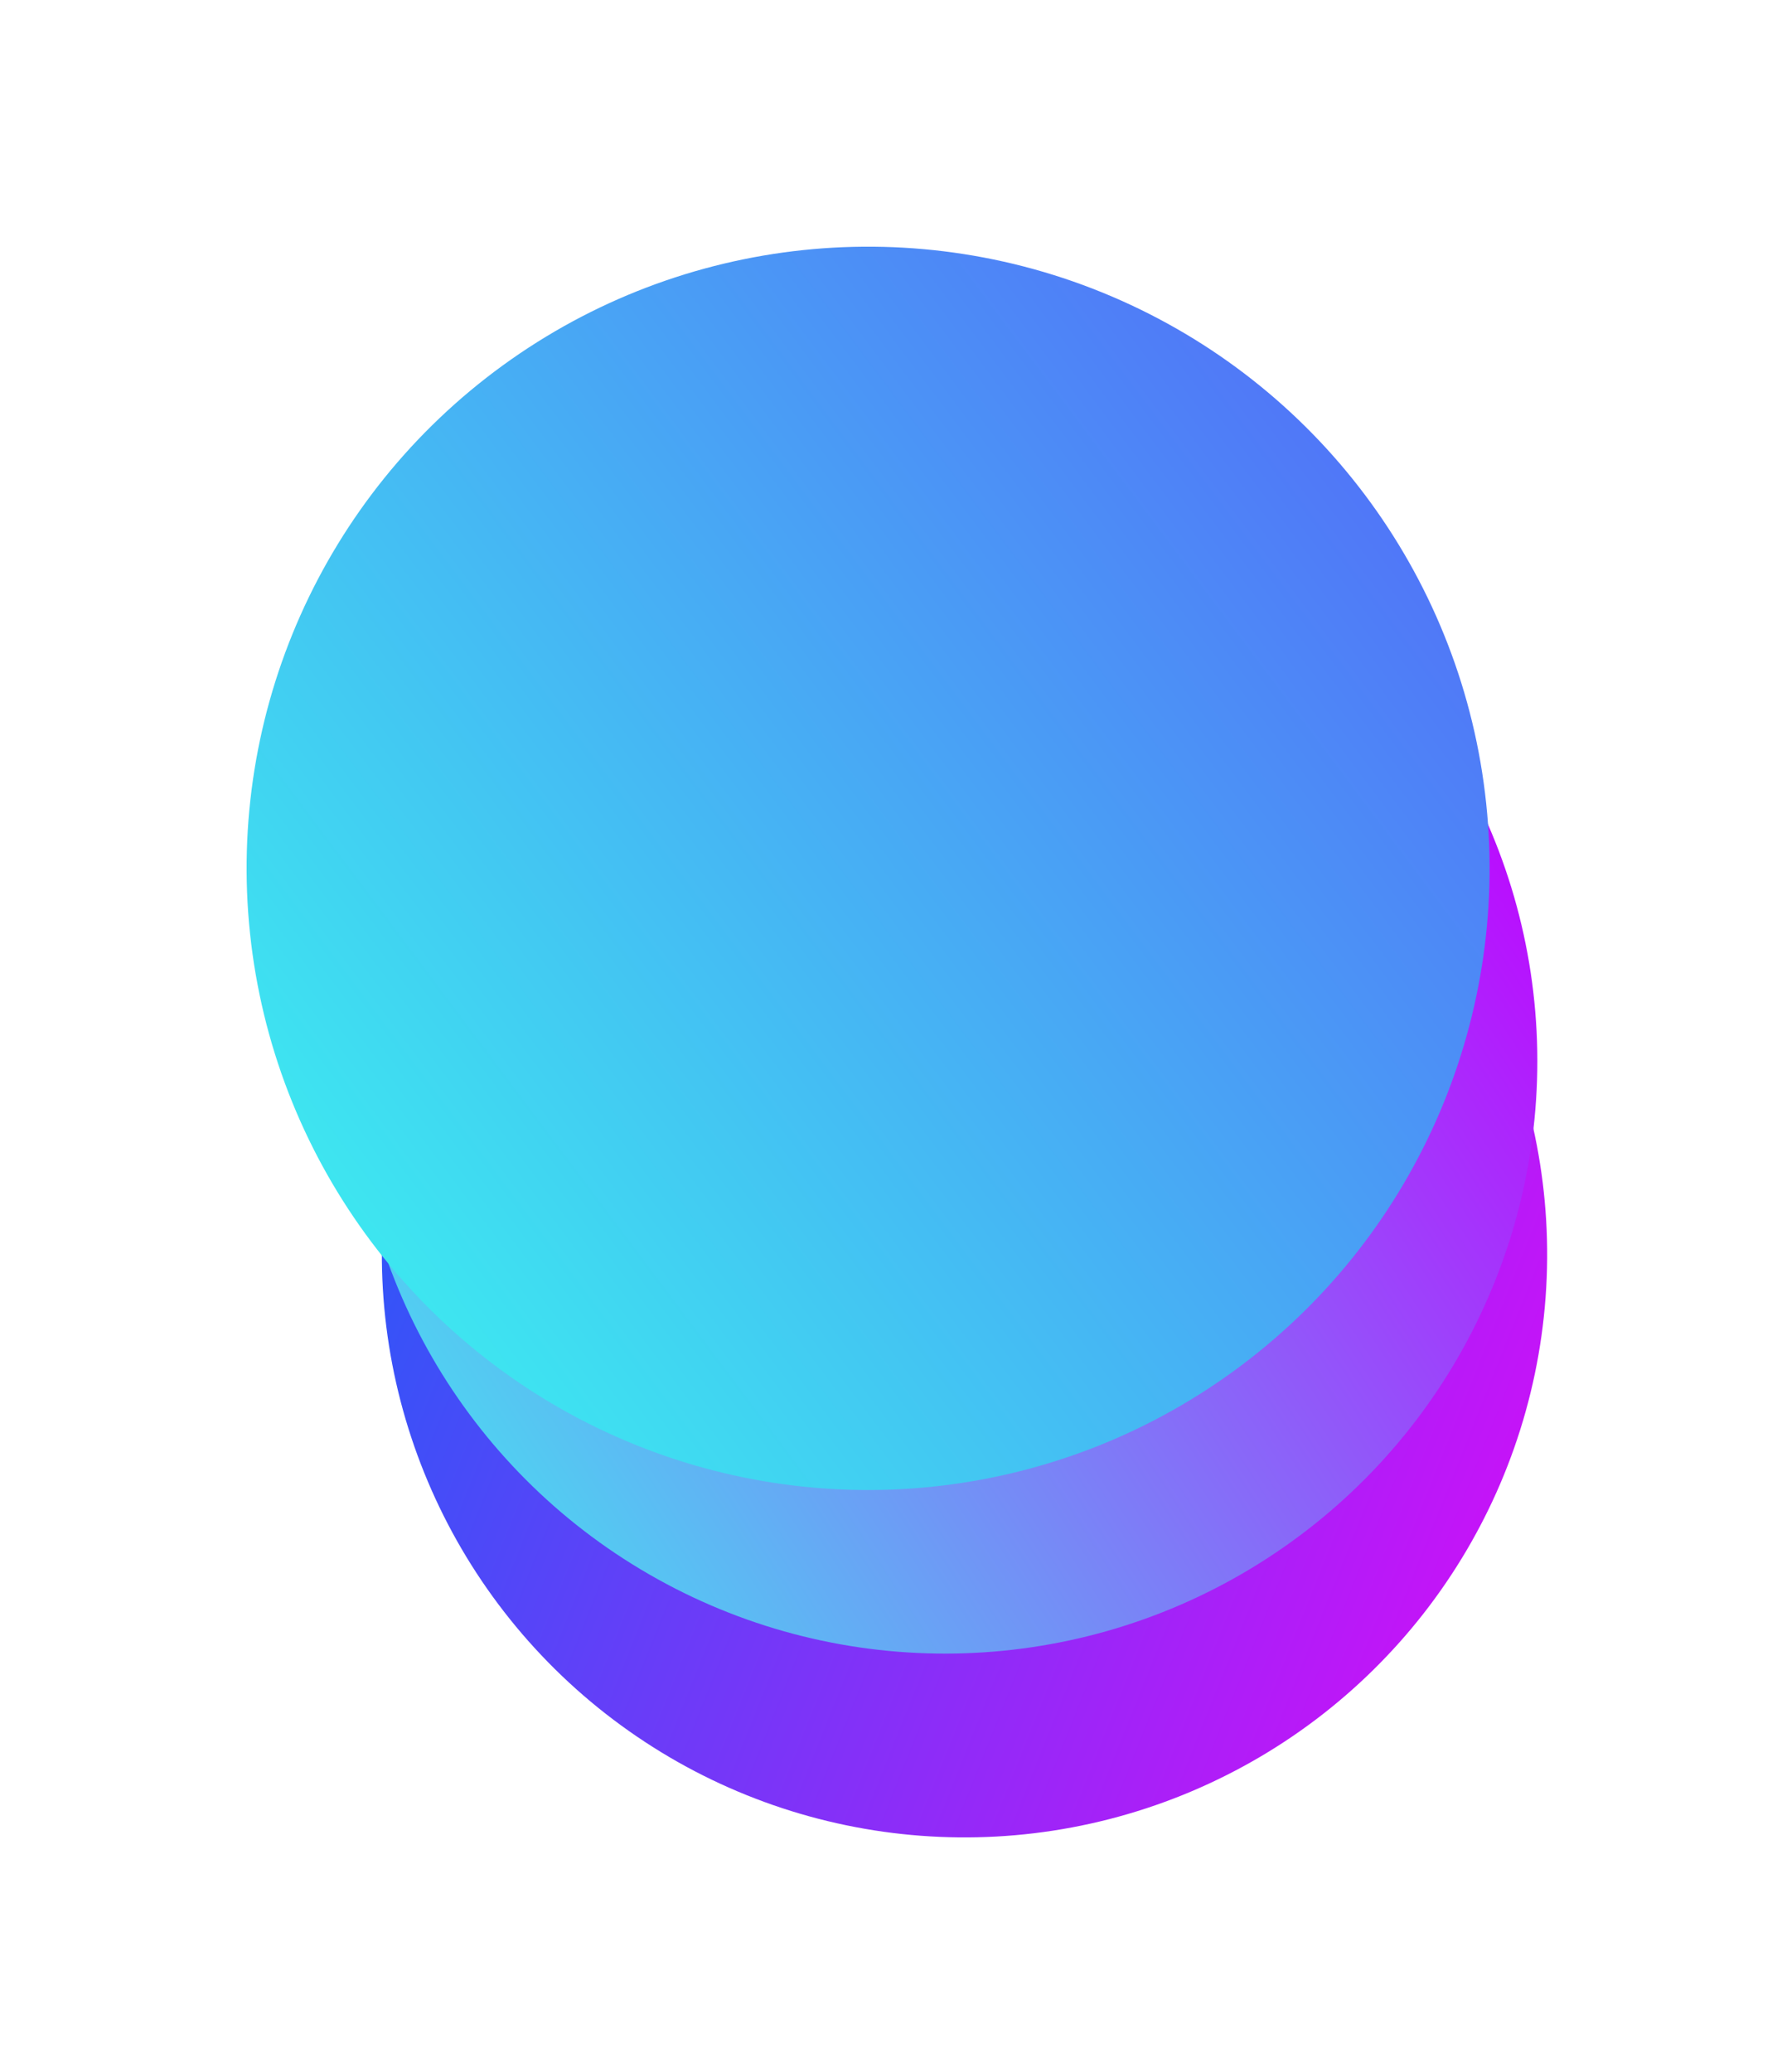 <svg id="Component_1_5" data-name="Component 1 – 5" xmlns="http://www.w3.org/2000/svg" xmlns:xlink="http://www.w3.org/1999/xlink" width="1392.94" height="1619.393" viewBox="0 0 1392.94 1619.393">
  <defs>
    <linearGradient id="linear-gradient" x1="0.344" y1="0.025" x2="0.628" y2="1.003" gradientUnits="objectBoundingBox">
      <stop offset="0" stop-color="#2f56f8"/>
      <stop offset="1" stop-color="#c613f8"/>
    </linearGradient>
    <linearGradient id="linear-gradient-2" x1="0.488" y1="-0.219" x2="0.55" y2="1.06" gradientUnits="objectBoundingBox">
      <stop offset="0" stop-color="#3af9ef"/>
      <stop offset="1" stop-color="#c100ff"/>
    </linearGradient>
    <linearGradient id="linear-gradient-3" x1="0.486" y1="-0.186" x2="0.501" y2="1.169" gradientUnits="objectBoundingBox">
      <stop offset="0" stop-color="#5462f9"/>
      <stop offset="1" stop-color="#3af9ef"/>
    </linearGradient>
  </defs>
  <ellipse id="Ellipse_256" data-name="Ellipse 256" cx="455.348" cy="455.348" rx="455.348" ry="455.348" transform="matrix(0.616, -0.788, 0.788, 0.616, 114.621, 1058.712)" fill="url(#linear-gradient)"/>
  <ellipse id="Ellipse_257" data-name="Ellipse 257" cx="462.961" cy="462.961" rx="462.961" ry="462.961" transform="translate(580.339 1464.522) rotate(-121)" fill="url(#linear-gradient-2)"/>
  <ellipse id="Ellipse_258" data-name="Ellipse 258" cx="485.802" cy="485.801" rx="485.802" ry="485.801" transform="translate(786.044) rotate(54)" fill="url(#linear-gradient-3)"/>
</svg>
